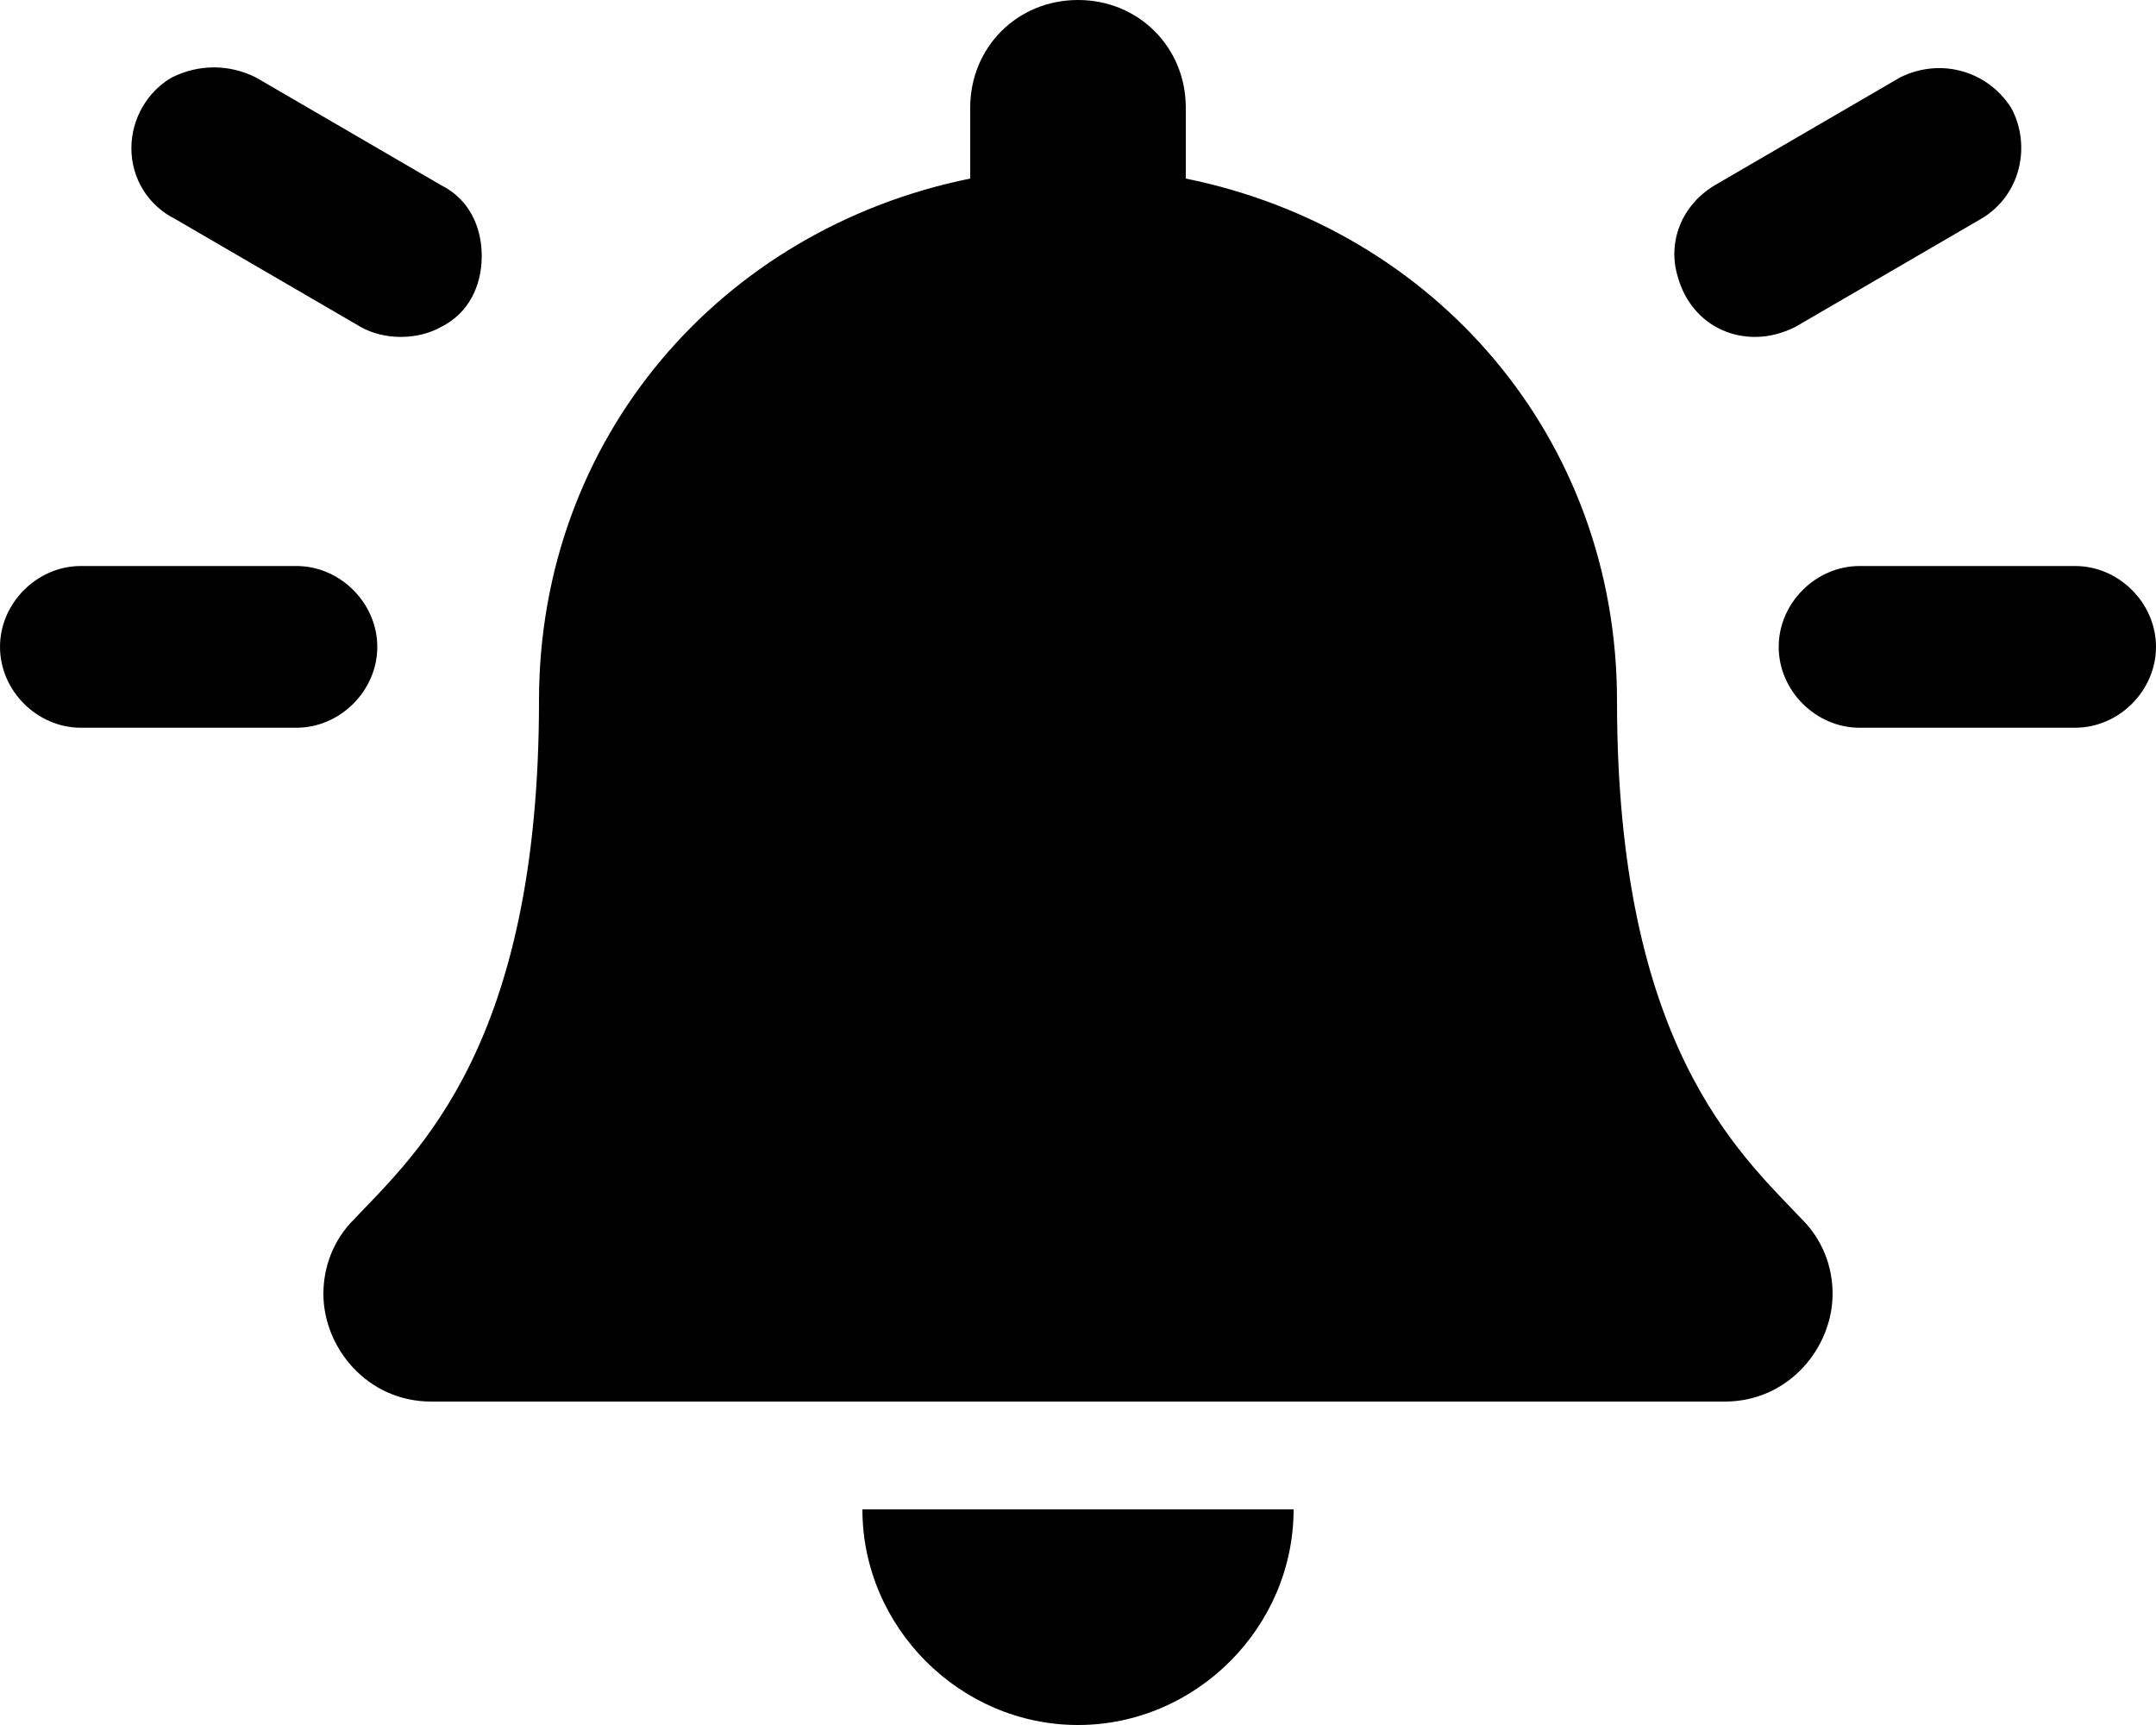 <svg xmlns="http://www.w3.org/2000/svg" viewBox="0 0 640 512"><!-- Font Awesome Pro 6.0.0-alpha1 by @fontawesome - https://fontawesome.com License - https://fontawesome.com/license (Commercial License) --><path d="M112 192C112 179 101 168 88 168H24C11 168 0 179 0 192S11 216 24 216H88C101 216 112 205 112 192ZM52 65L107 97C114 101 124 101 131 97C139 93 143 85 143 76C143 67 139 59 131 55L76 23C68 19 59 19 51 23C44 27 39 35 39 44C39 53 44 61 52 65ZM521 100C525 100 529 99 533 97L588 65C600 58 603 43 597 32C590 21 576 17 564 23L509 55C499 61 495 72 498 82C501 93 510 100 521 100ZM320 512C355 512 384 483 384 448H256C256 483 285 512 320 512ZM616 168H552C539 168 528 179 528 192S539 216 552 216H616C629 216 640 205 640 192S629 168 616 168ZM480 208C480 130 426 68 352 53V32C352 14 338 0 320 0C302 0 288 14 288 32V53C214 68 160 130 160 208C160 310 124 342 105 362C99 368 96 376 96 384C96 400 109 416 128 416H512C531 416 544 400 544 384C544 376 541 368 535 362C516 342 480 310 480 208Z"/></svg>